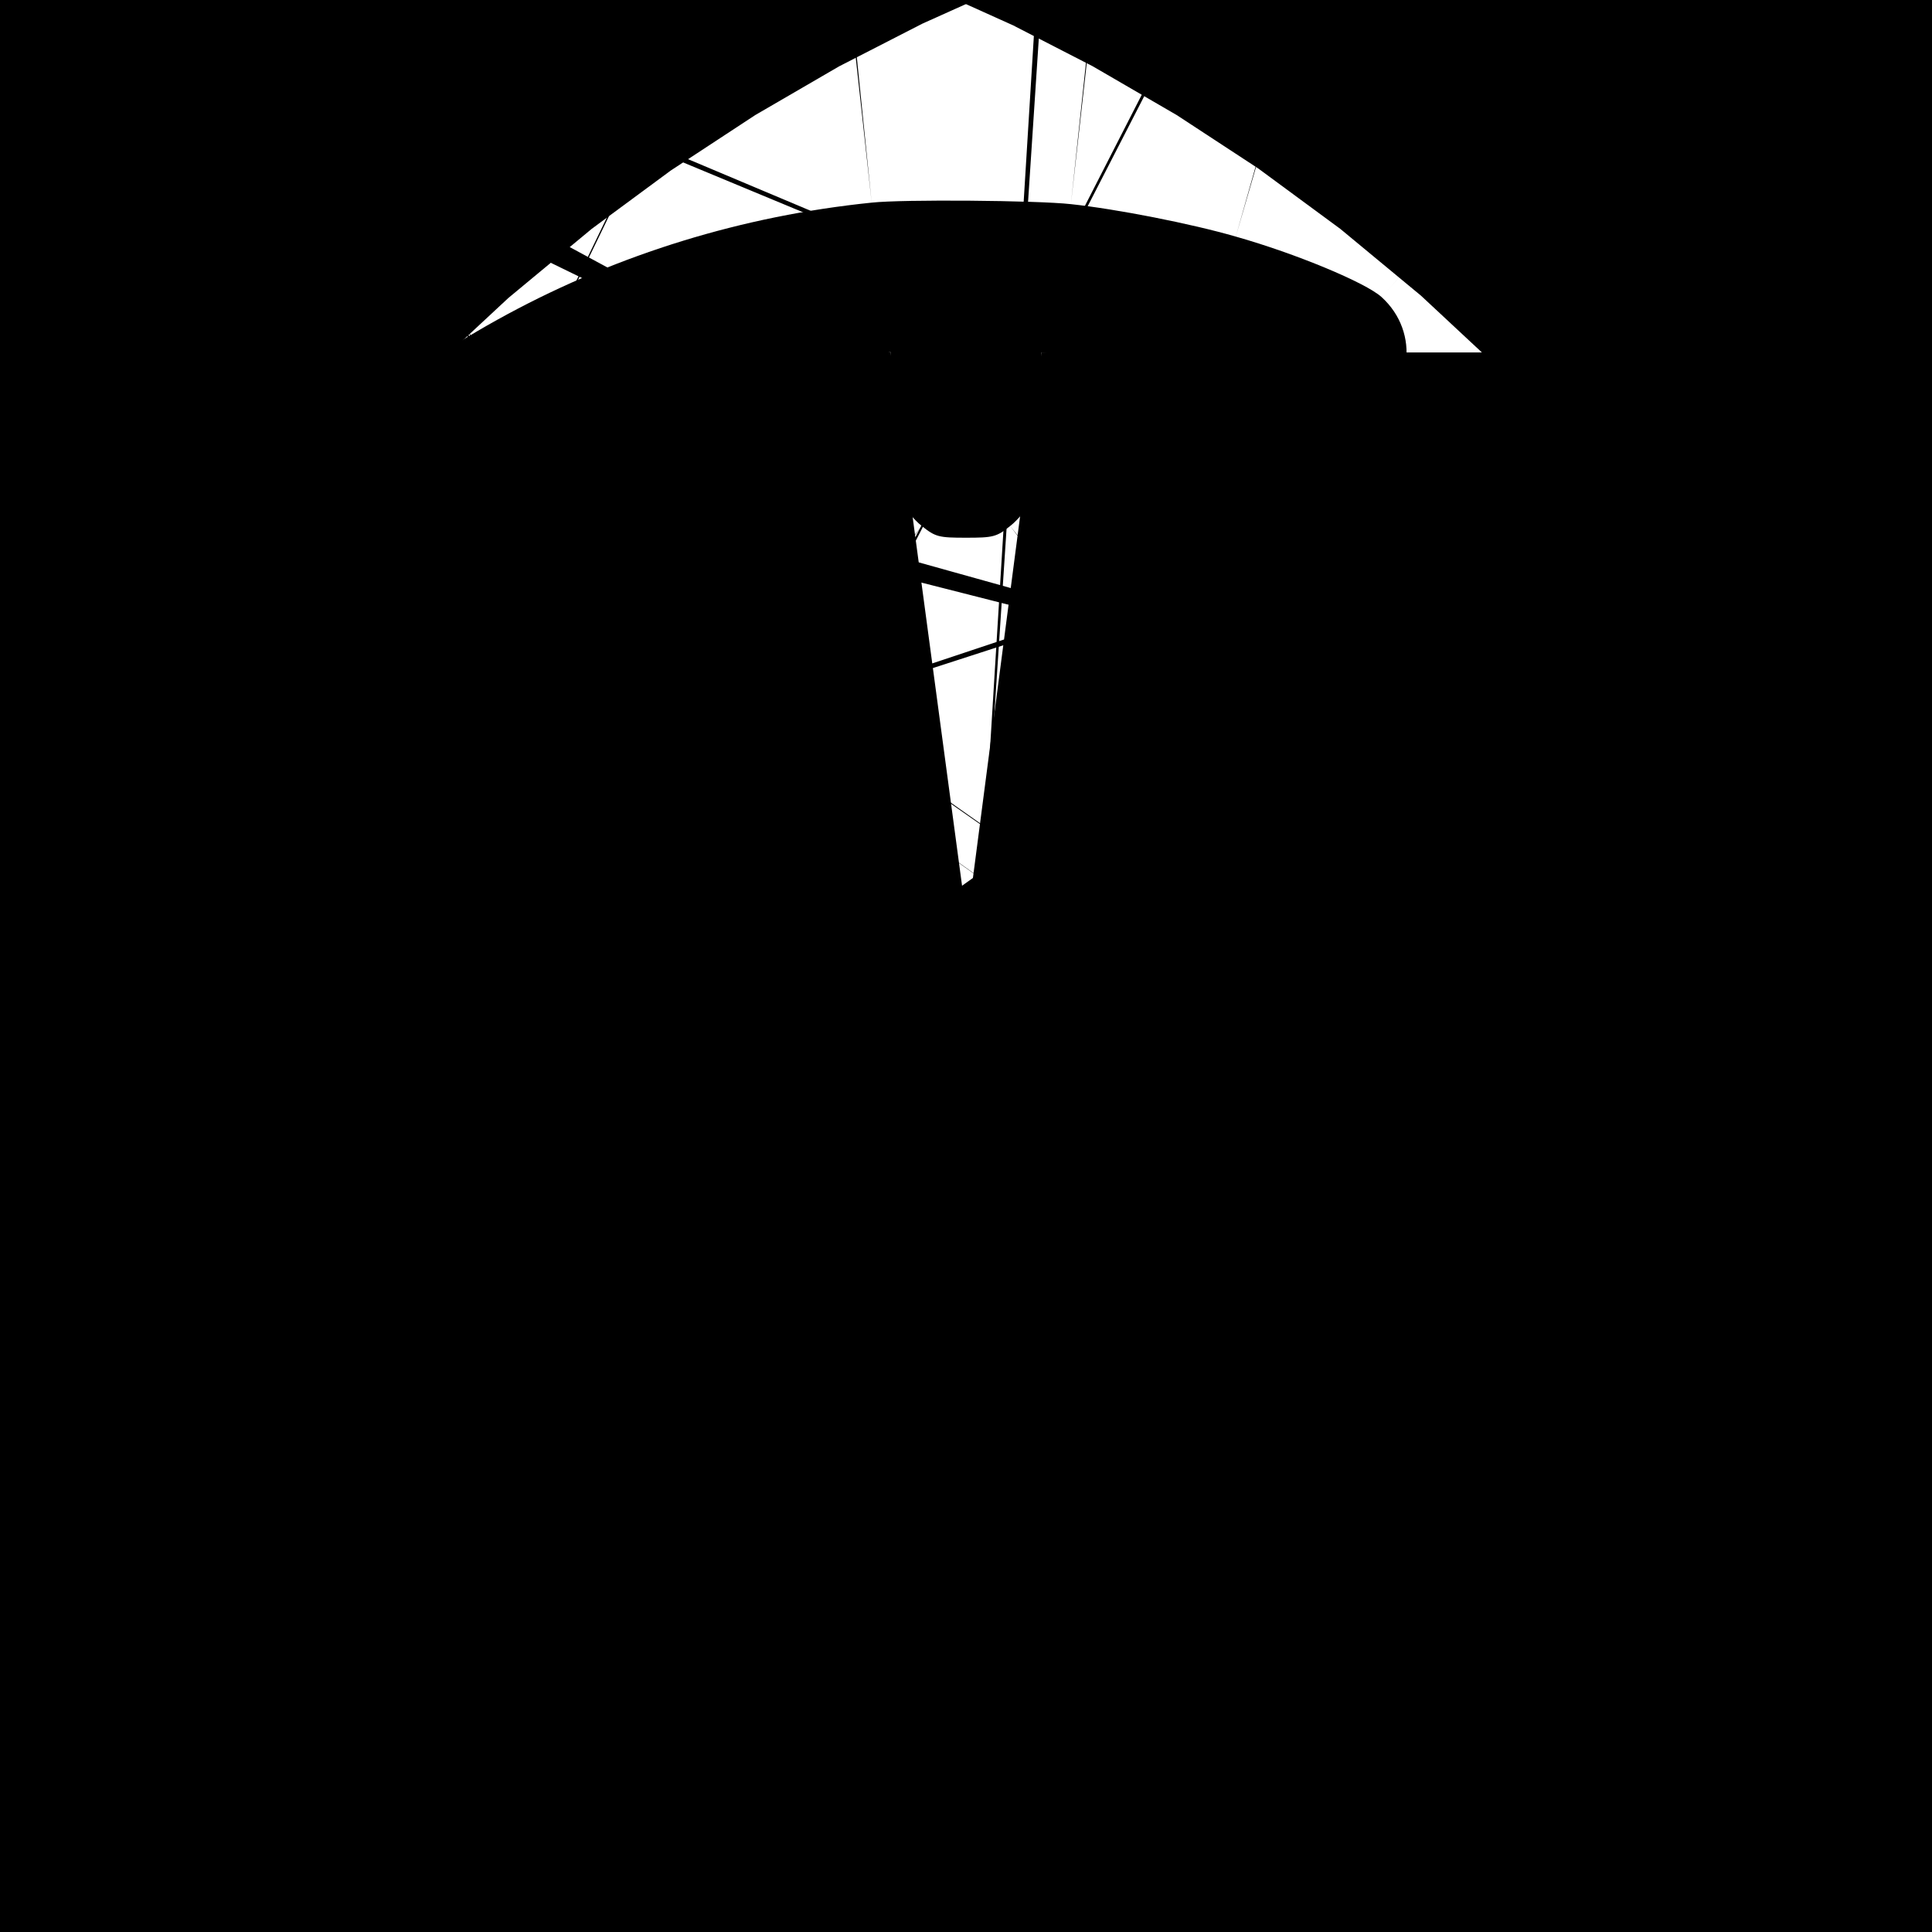 <?xml version="1.0" standalone="no"?>
<!DOCTYPE svg PUBLIC "-//W3C//DTD SVG 20010904//EN"
 "http://www.w3.org/TR/2001/REC-SVG-20010904/DTD/svg10.dtd">
<svg version="1.0" xmlns="http://www.w3.org/2000/svg"
 width="512pt" height="512pt" viewBox="0 0 512 512"
 preserveAspectRatio="xMidYMid meet">

<g transform="translate(0,512) scale(0.1,-0.1)"
fill="#000000" stroke="#000000" stroke-width="10000">
<path d="M2310 4583 c-685 -70 -1307 -405 -1739 -937 -160 -196 -328 -492
-416 -730 -70 -189 -124 -438 -145 -661 -34 -372 26 -788 166 -1143 76 -191
214 -450 278 -520 35 -39 90 -62 148 -62 48 0 78 12 277 109 124 60 240 121
259 136 110 88 89 260 -40 326 -72 37 -129 27 -277 -46 -73 -36 -136 -65 -141
-65 -13 0 -73 120 -125 250 -188 467 -204 989 -45 1466 l32 94 31 -14 c18 -8
86 -40 152 -72 145 -70 213 -81 280 -42 81 47 123 149 95 233 -23 71 -65 104
-228 182 -109 52 -151 76 -146 85 153 260 441 544 728 717 232 141 535 247
809 285 l97 13 0 -171 c0 -158 2 -175 23 -216 12 -24 39 -58 60 -74 36 -29 45
-31 117 -31 72 0 81 2 117 31 21 16 48 50 61 74 20 41 22 58 22 215 l0 171 92
-12 c181 -25 334 -66 525 -140 129 -51 177 -55 243 -21 124 62 145 226 41 320
-42 38 -227 115 -386 160 -117 34 -315 73 -437 86 -89 10 -446 13 -528 4z"/>
<path d="M4125 3865 c-72 -38 -1410 -968 -1730 -1204 -271 -199 -338 -269
-393 -411 -130 -330 62 -703 408 -795 71 -19 229 -19 300 0 89 23 197 84 259
145 72 71 184 219 458 605 336 474 953 1372 969 1410 32 77 3 171 -69 229 -32
26 -48 31 -105 34 -46 2 -76 -2 -97 -13z m-727 -1007 c-13 -18 -116 -163 -228
-323 -488 -693 -496 -701 -626 -693 -76 5 -126 38 -161 108 -47 90 -21 178 75
257 106 88 937 682 956 683 4 0 -3 -15 -16 -32z"/>
<path d="M4618 3180 c-48 -26 -84 -73 -99 -132 -12 -43 -11 -53 15 -125 90
-252 118 -341 140 -453 89 -444 43 -887 -135 -1292 -55 -125 -88 -188 -99
-188 -5 0 -72 29 -148 65 -115 54 -147 65 -191 65 -186 0 -272 -231 -128 -345
19 -15 137 -77 263 -136 202 -96 235 -109 282 -109 58 0 113 23 148 62 33 35
126 191 182 303 305 612 354 1316 137 1958 -75 221 -123 305 -191 333 -48 20
-132 17 -176 -6z"/>
</g>
</svg>
